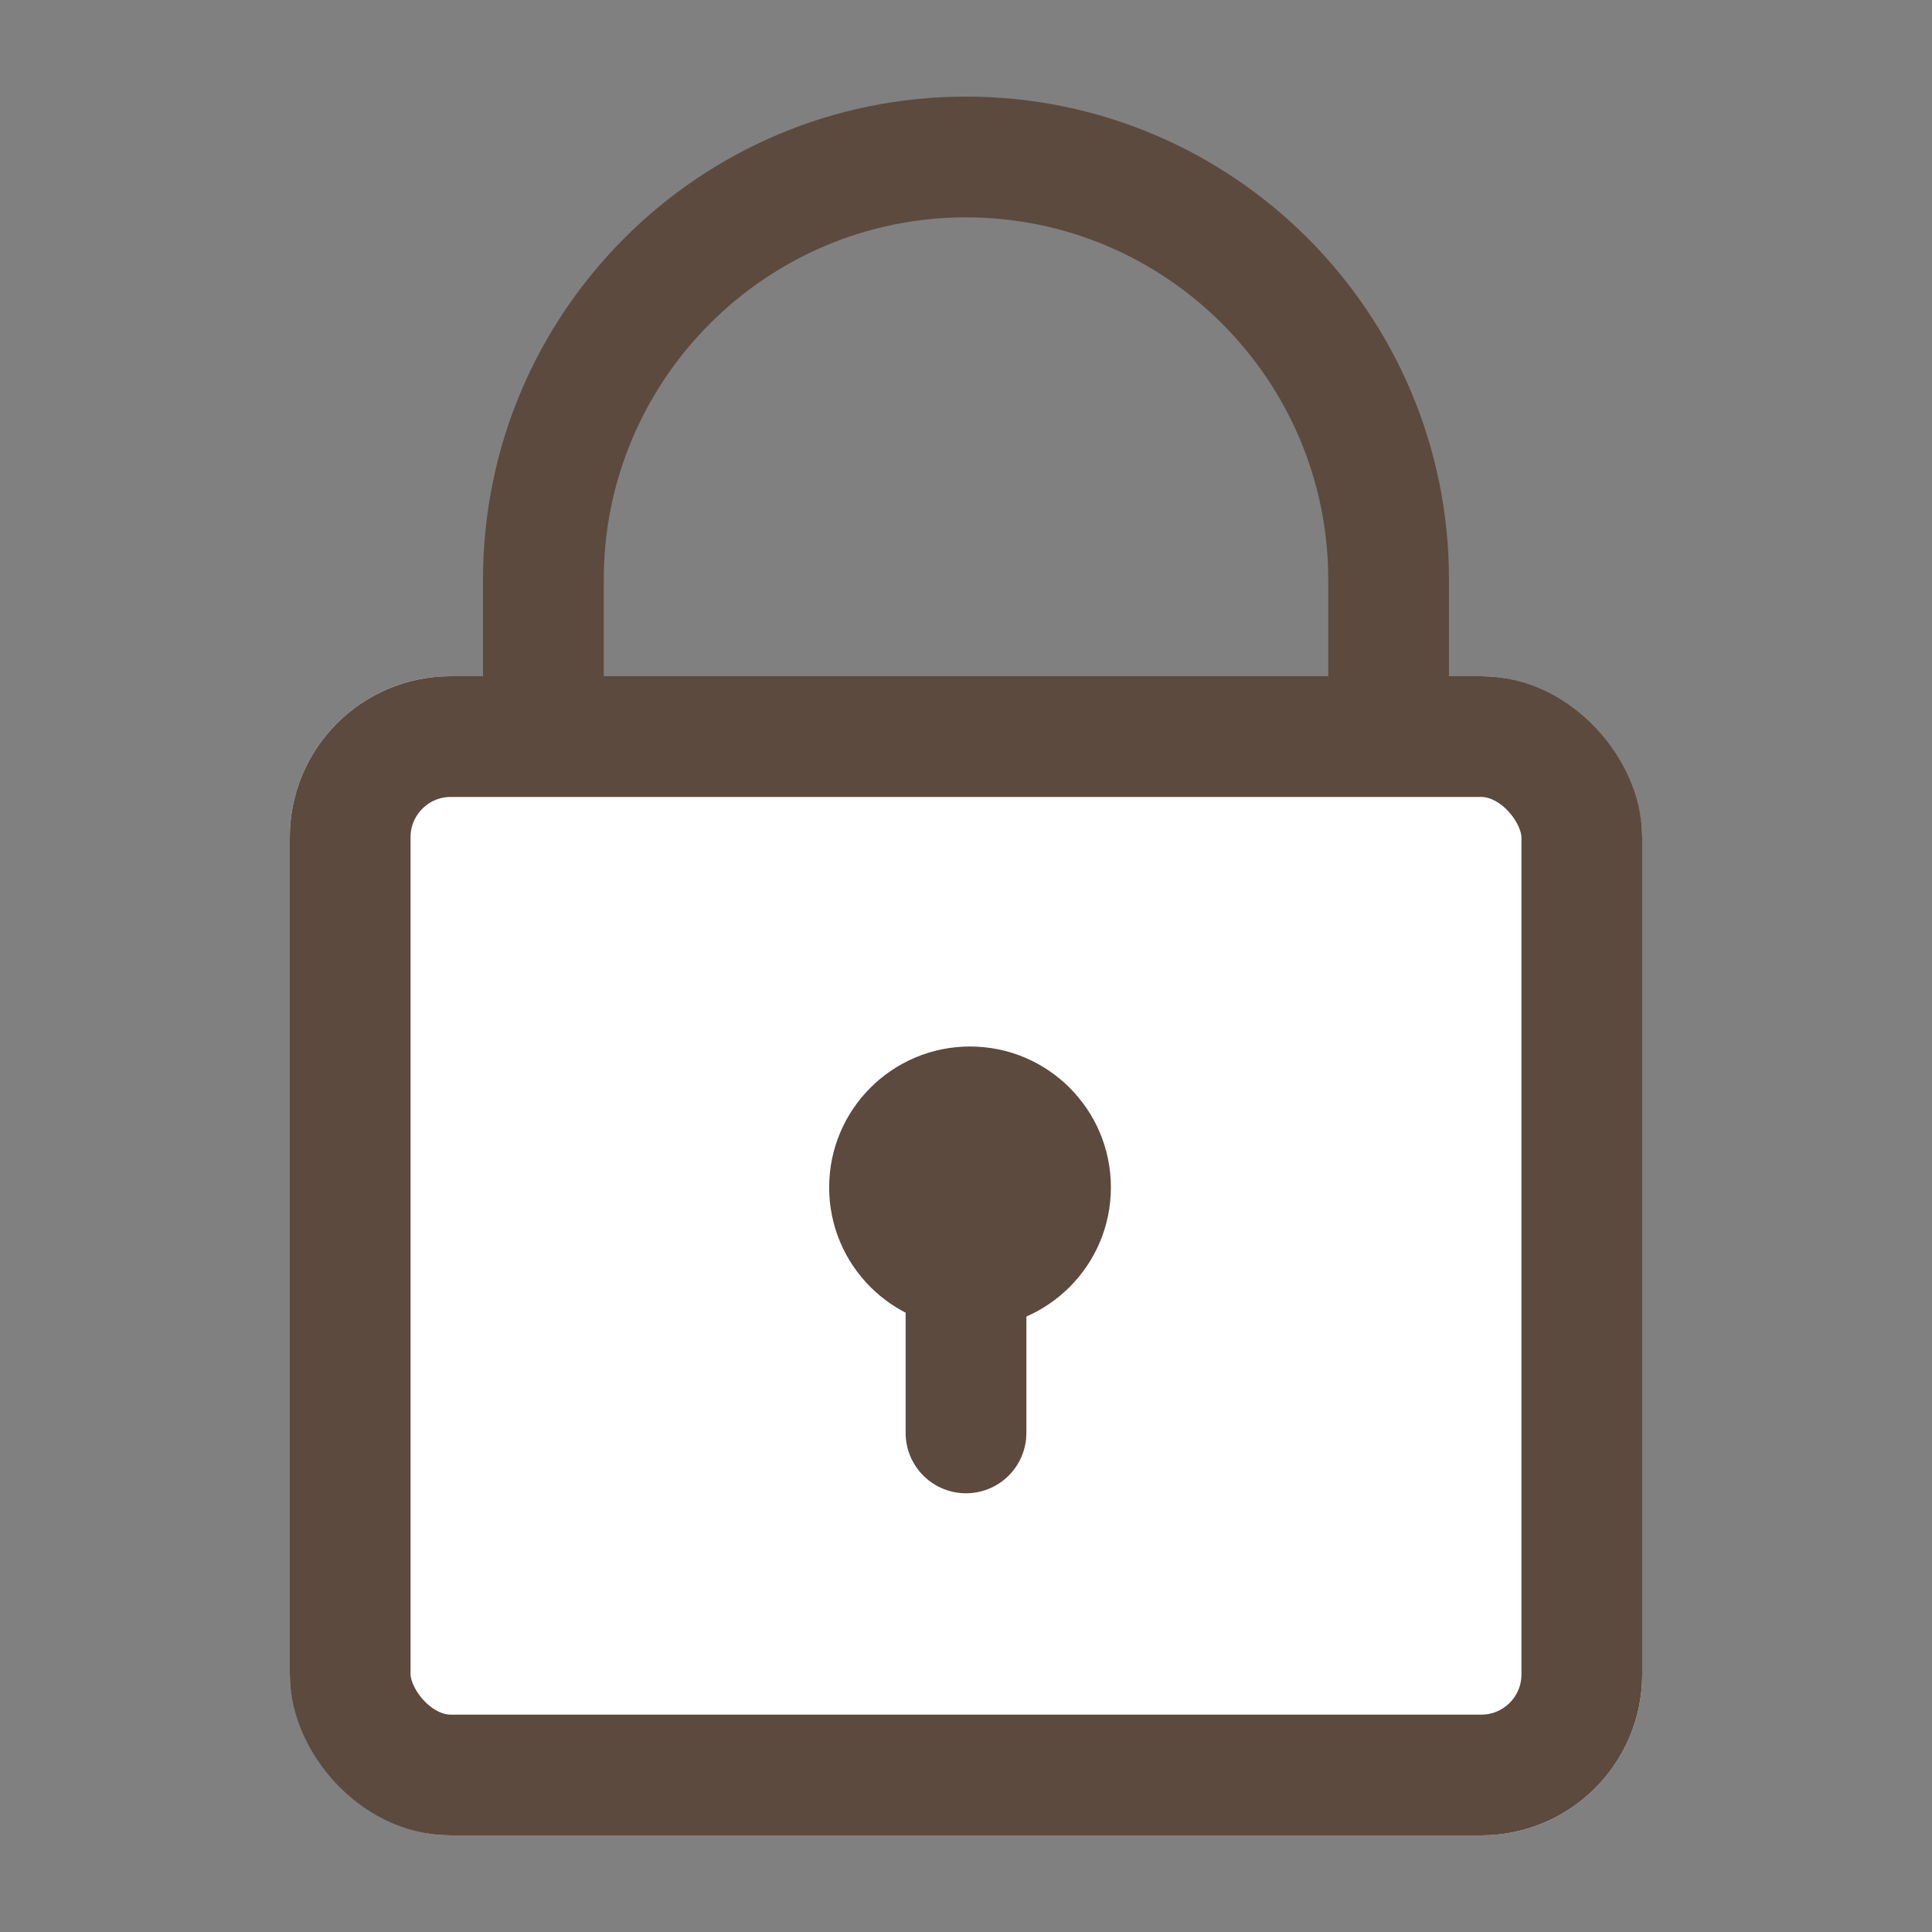 <svg xmlns="http://www.w3.org/2000/svg" width="24" height="24" viewBox="0 0 24 24">
  <rect x="0" y="0" width="24" height="24" fill="#808080" stroke="none"/>
  <g id="Icon_password" data-name="Icon / password" transform="translate(-32 -20)">
    <rect id="area" width="24" height="24" transform="translate(32 20)" fill="none"/>
    <g id="icon_lock" transform="translate(35.6 21.2)">
      <g id="패스_14699" data-name="패스 14699" transform="translate(2.4)" fill="none">
        <path d="M6,0a6,6,0,0,1,6,6v6c0,3.314-12,3.314-12,0V6A6,6,0,0,1,6,0Z" stroke="none"/>
        <path d="M 6 1.5 C 3.519 1.5 1.5 3.519 1.5 6 L 1.5 11.951 C 1.74 12.276 3.278 12.985 6 12.985 C 8.722 12.985 10.26 12.276 10.5 11.951 L 10.5 6 C 10.5 3.519 8.481 1.5 6 1.5 M 6 4.76837158203125e-06 C 9.314 4.76837158203125e-06 12 2.686 12 6 L 12 12 C 12 15.314 0 15.314 0 12 L 0 6 C 0 2.686 2.686 4.76837158203125e-06 6 4.76837158203125e-06 Z" stroke="none" fill="#5c4a3e"/>
      </g>
      <g id="사각형_2506" data-name="사각형 2506" transform="translate(0 7.2)" fill="#fff" stroke="#5c4a3e" stroke-linecap="round" stroke-linejoin="round" stroke-width="1.5">
        <rect width="16.8" height="14.4" rx="2" stroke="none"/>
        <rect x="0.75" y="0.75" width="15.3" height="12.9" rx="1.25" fill="none"/>
      </g>
      <circle id="타원_1290" data-name="타원 1290" cx="1.75" cy="1.75" r="1.75" transform="translate(6.7 11.8)" fill="#5c4a3e"/>
      <line id="선_14" data-name="선 14" y2="4" transform="translate(8.4 12.6)" fill="none" stroke="#5c4a3e" stroke-linecap="round" stroke-width="1.5"/>
    </g>
  </g>
</svg>

